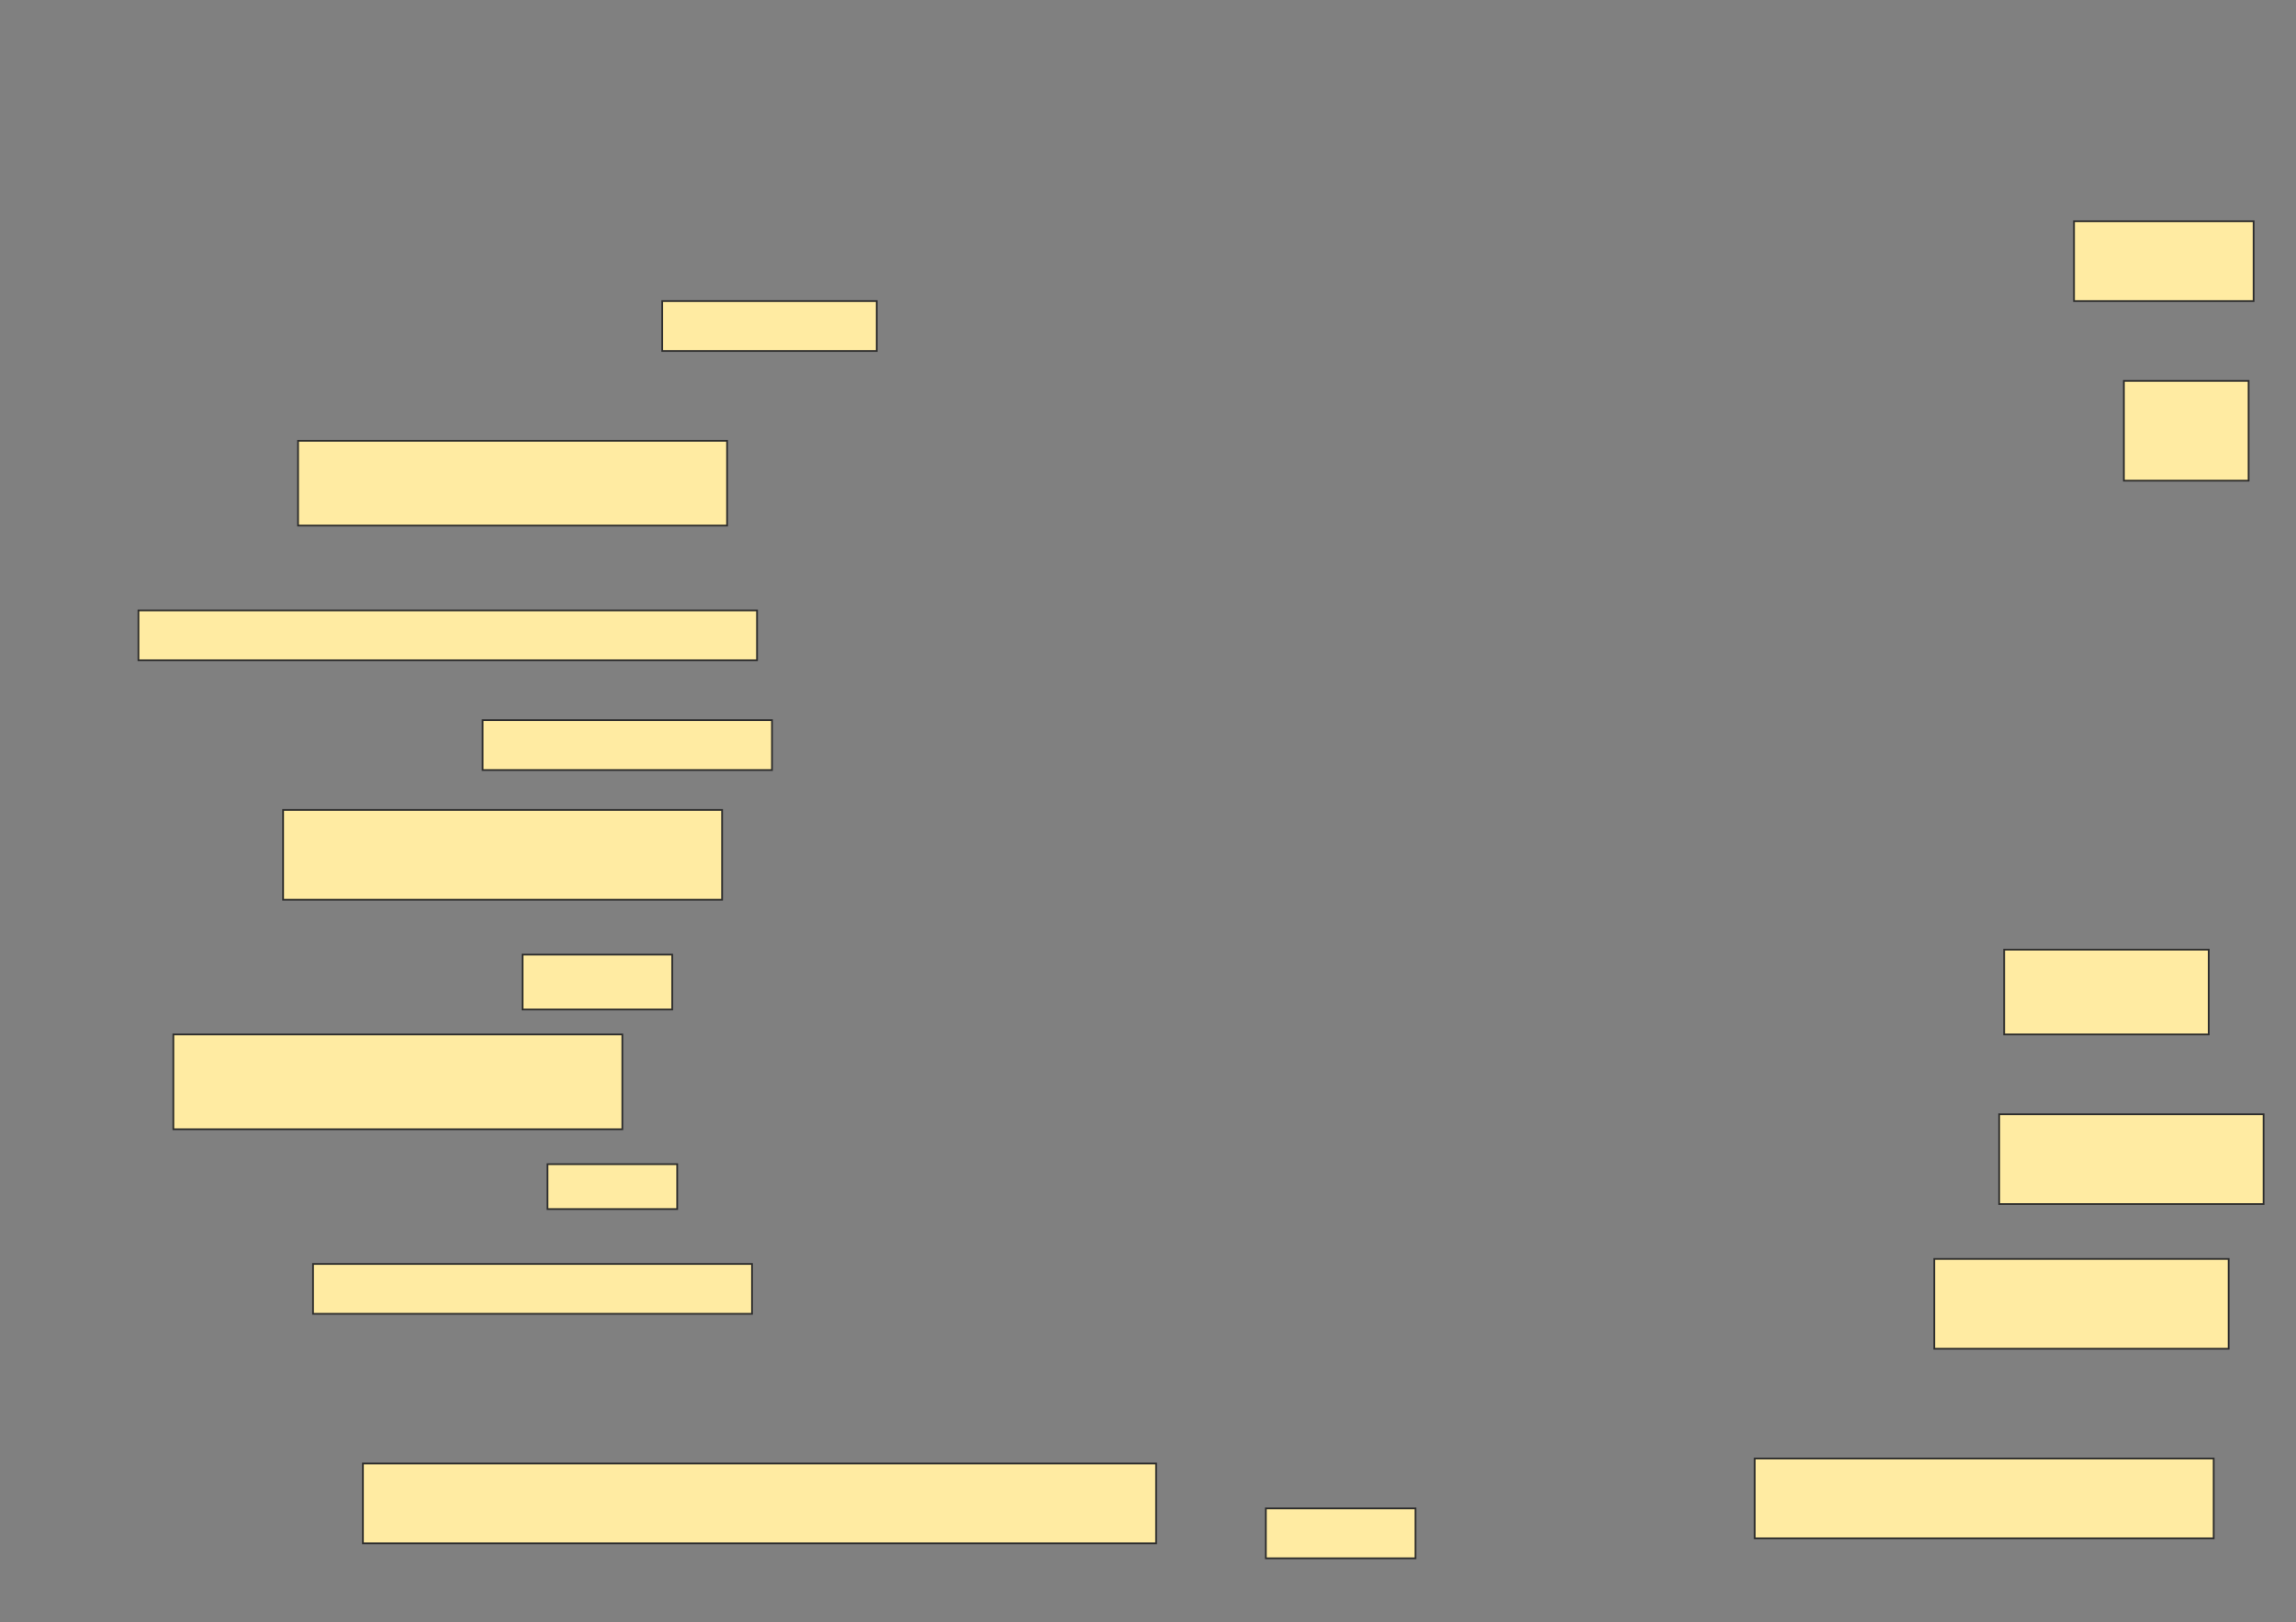 <svg height="929" width="1315" xmlns="http://www.w3.org/2000/svg">
 <rect width="100%" height="100%" fill="#808080" stroke="none"/>
 <!-- Created with Image Occlusion Enhanced -->
 <g>
  <title>Labels</title>
 </g>
 <g>
  <title>Masks</title>
  <rect fill="#FFEBA2" height="45.714" id="64436f0895304662ba7d6867e7e12b59-ao-1" stroke="#2D2D2D" width="102.857" x="1187.857" y="126.714"/>
  <rect fill="#FFEBA2" height="28.571" id="64436f0895304662ba7d6867e7e12b59-ao-2" stroke="#2D2D2D" width="122.857" x="379.286" y="172.429"/>
  <rect fill="#FFEBA2" height="57.143" id="64436f0895304662ba7d6867e7e12b59-ao-3" stroke="#2D2D2D" width="71.429" x="1216.429" y="218.143"/>
  <rect fill="#FFEBA2" height="48.571" id="64436f0895304662ba7d6867e7e12b59-ao-4" stroke="#2D2D2D" width="245.714" x="170.714" y="252.429"/>
  <rect fill="#FFEBA2" height="28.571" id="64436f0895304662ba7d6867e7e12b59-ao-5" stroke="#2D2D2D" width="354.286" x="79.286" y="349.571"/>
  <rect fill="#FFEBA2" height="28.571" id="64436f0895304662ba7d6867e7e12b59-ao-6" stroke="#2D2D2D" width="165.714" x="276.429" y="412.429"/>
  <rect fill="#FFEBA2" height="51.429" id="64436f0895304662ba7d6867e7e12b59-ao-7" stroke="#2D2D2D" width="251.429" x="162.143" y="463.857"/>
  <rect fill="#FFEBA2" height="48.571" id="64436f0895304662ba7d6867e7e12b59-ao-8" stroke="#2D2D2D" width="117.143" x="1147.857" y="543.857"/>
  <rect fill="#FFEBA2" height="31.429" id="64436f0895304662ba7d6867e7e12b59-ao-9" stroke="#2D2D2D" width="85.714" x="299.286" y="546.714"/>
  <rect fill="#FFEBA2" height="54.286" id="64436f0895304662ba7d6867e7e12b59-ao-10" stroke="#2D2D2D" width="257.143" x="99.286" y="592.429"/>
  <rect fill="#FFEBA2" height="51.429" id="64436f0895304662ba7d6867e7e12b59-ao-11" stroke="#2D2D2D" width="151.429" x="1145" y="638.143"/>
  <rect fill="#FFEBA2" height="25.714" id="64436f0895304662ba7d6867e7e12b59-ao-12" stroke="#2D2D2D" width="74.286" x="313.571" y="666.714"/>
  <rect fill="#FFEBA2" height="28.571" id="64436f0895304662ba7d6867e7e12b59-ao-13" stroke="#2D2D2D" width="251.429" x="179.286" y="723.857"/>
  <rect fill="#FFEBA2" height="51.429" id="64436f0895304662ba7d6867e7e12b59-ao-14" stroke="#2D2D2D" width="168.571" x="1107.857" y="721"/>
  
  <rect fill="#FFEBA2" height="45.714" id="64436f0895304662ba7d6867e7e12b59-ao-16" stroke="#2D2D2D" width="262.857" x="1005" y="835.286"/>
  <rect fill="#FFEBA2" height="45.714" id="64436f0895304662ba7d6867e7e12b59-ao-17" stroke="#2D2D2D" width="454.286" x="207.857" y="838.143"/>
  <rect fill="#FFEBA2" height="28.571" id="64436f0895304662ba7d6867e7e12b59-ao-18" stroke="#2D2D2D" width="85.714" x="725" y="863.857"/>
 </g>
</svg>
